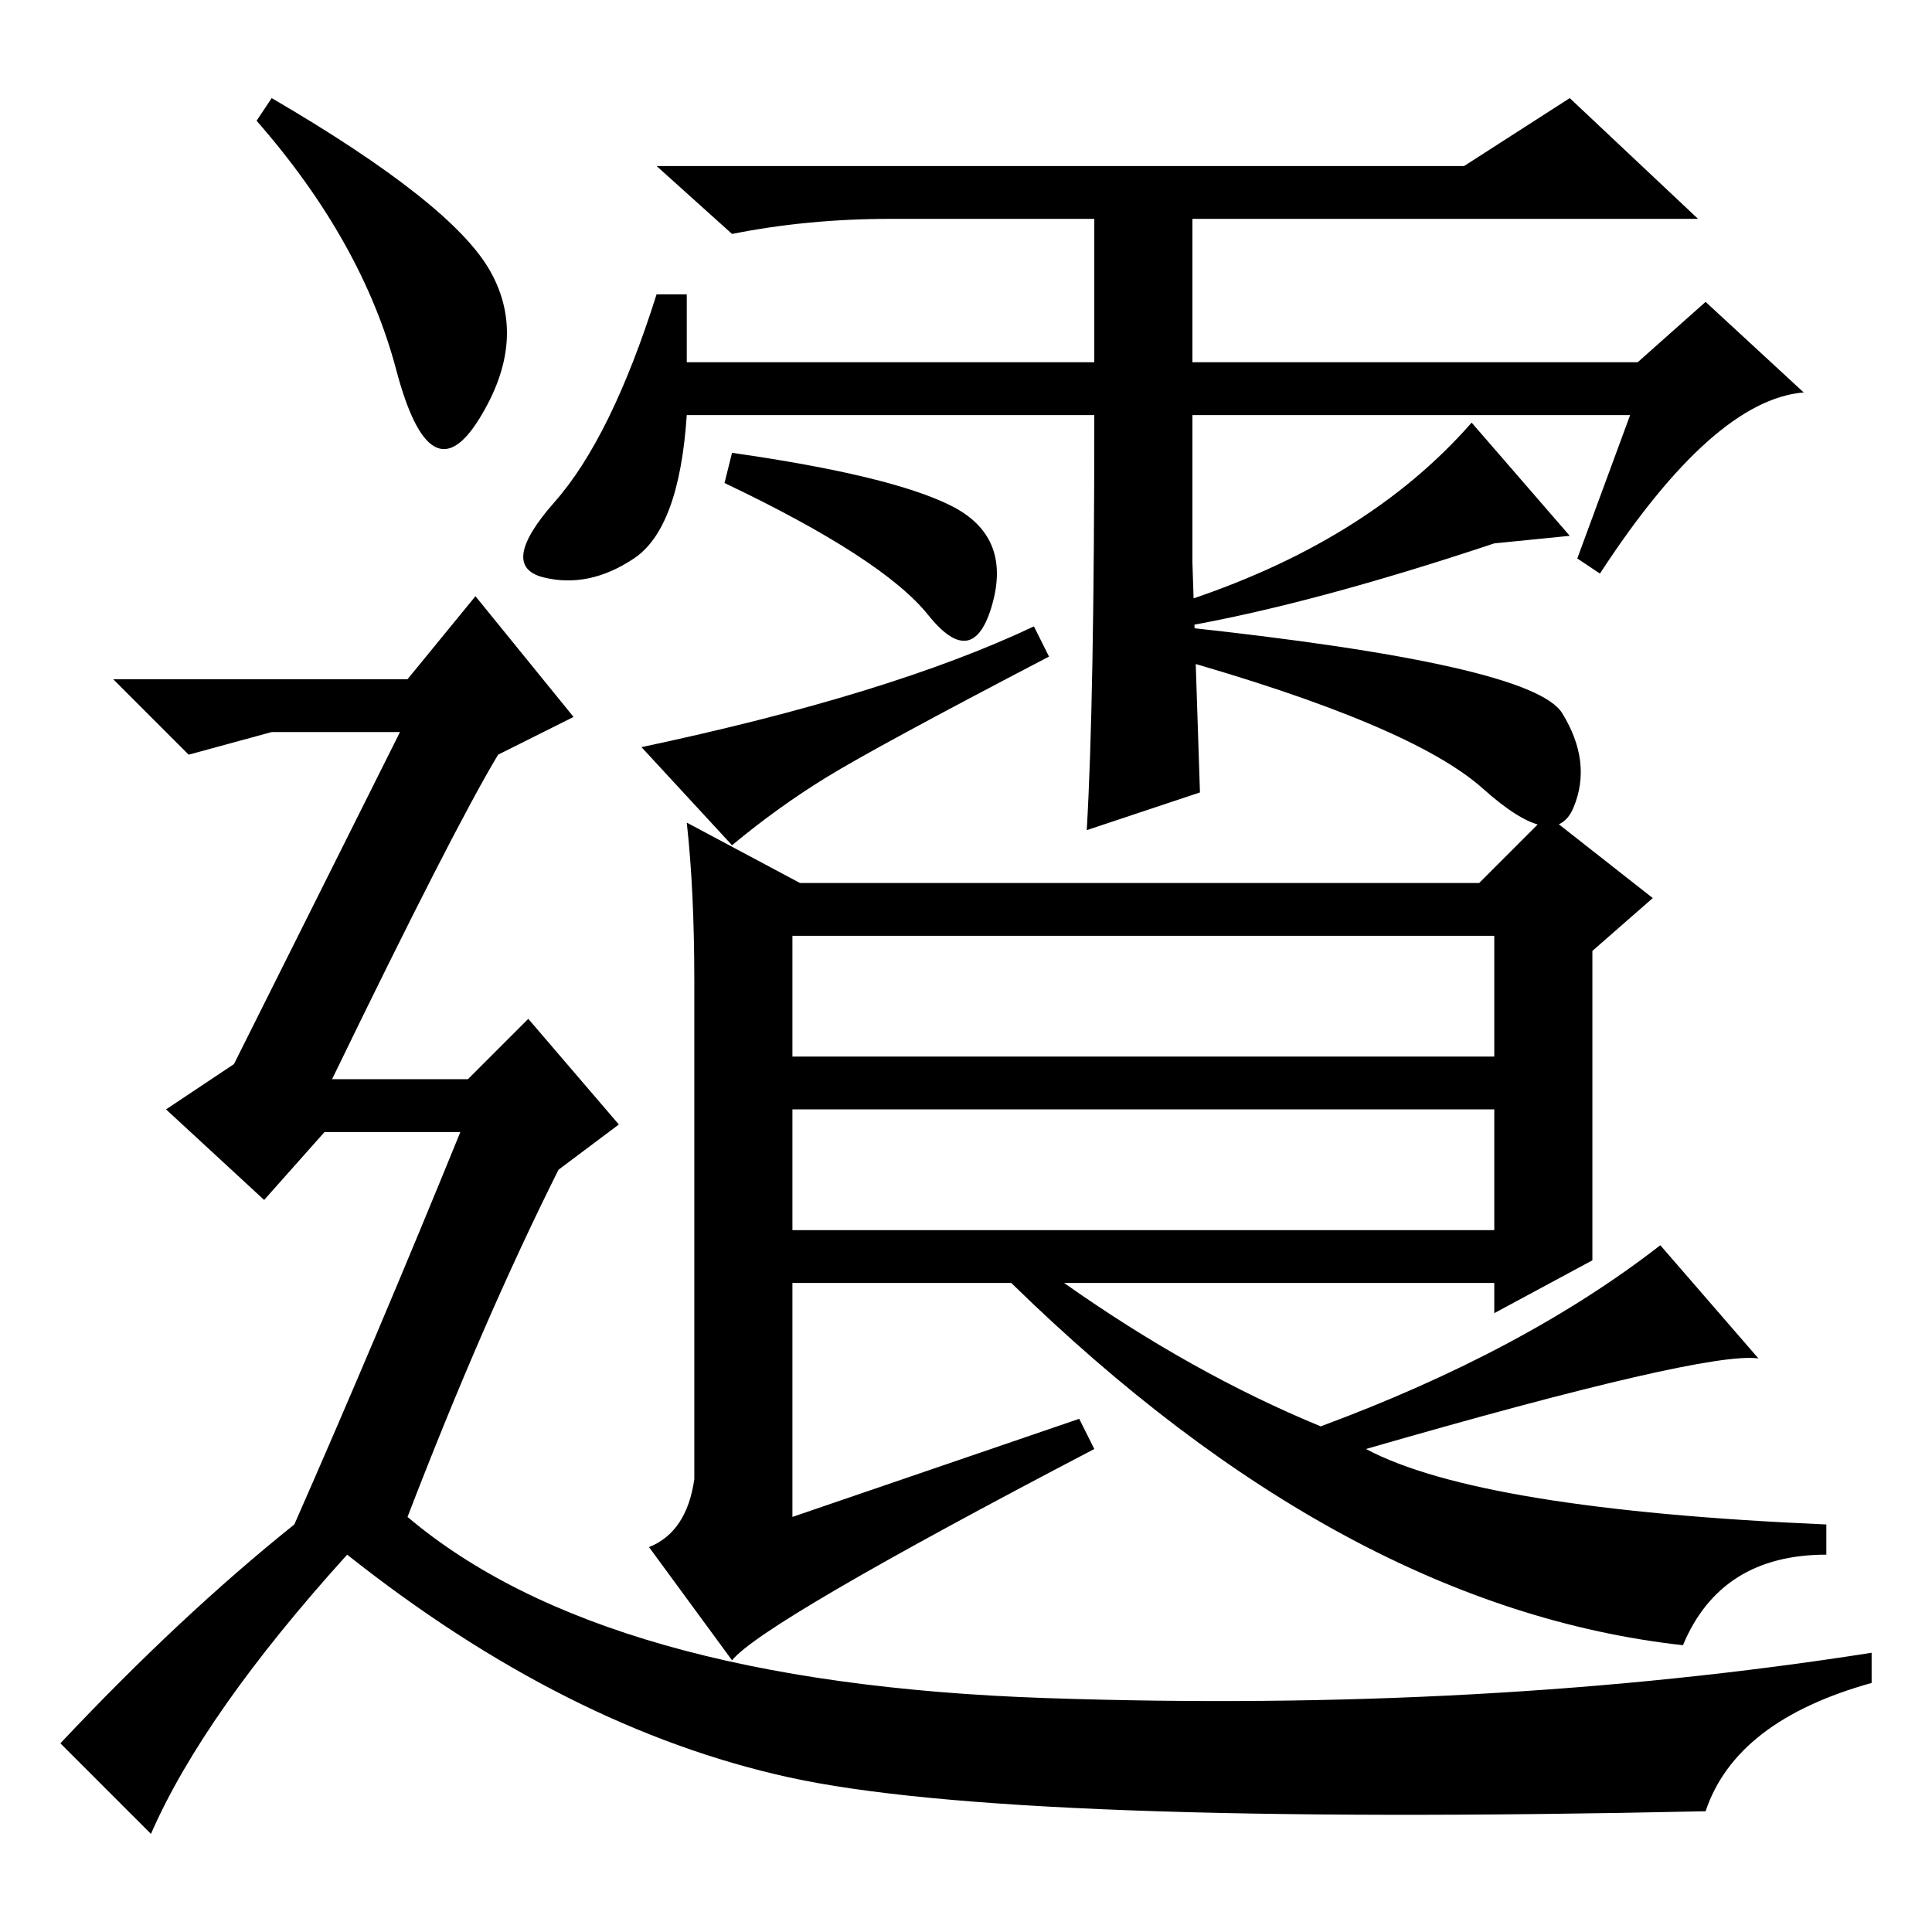 <?xml version="1.0" standalone="no"?>
<!DOCTYPE svg PUBLIC "-//W3C//DTD SVG 1.1//EN" "http://www.w3.org/Graphics/SVG/1.1/DTD/svg11.dtd" >
<svg xmlns="http://www.w3.org/2000/svg" xmlns:xlink="http://www.w3.org/1999/xlink" version="1.1" viewBox="0 -36 256 256">
  <g transform="matrix(1 0 0 -1 0 220)">
   <path fill="currentColor"
d="M216 201h-58v-19.5t1 -30.5l-15 -5q1 17 1 55h-54q-1 -15 -7 -19t-12 -2.5t1.5 10t13.5 27.5h4v-9h54v19h-27q-11 0 -21 -2l-10 9h107l14 9l17 -16h-67v-19h59l9 8l13 -12q-12 -1 -27 -24l-3 2zM96 192l1 4q21 -3 29 -7t5.5 -13t-8.5 -1.5t-27 17.5zM97 144l-12 13
q33 7 52 16l2 -4q-23 -12 -29.5 -16t-12.5 -9zM155 169l1 4q47 -5 51 -11.5t1.5 -12.5t-12 2.5t-41.5 17.5zM157 173l-1 3q25 8 39 24l13 -15l-10 -1q-24 -8 -41 -11zM196 139l9 9l14 -11l-8 -7v-41l-13 -7v4h-57q17 -12 34 -19q27 10 45 24l13 -15q-7 1 -52 -12
q15 -8 61 -10v-4q-14 0 -19 -12q-45 5 -89 48h-29v-31l38 13l2 -4q-44 -23 -48 -28l-11 15q5 2 6 9v66q0 12 -1 21l15 -8h90zM105 132v-16h93v16h-93zM105 109v-16h93v16h-93zM36 243q24 -14 29 -23t-1.5 -19.5t-11 6.5t-18.5 33zM39 54q11 25 22 52h-18l-8 -9l-13 12l9 6
l22 44h-17l-11 -3l-10 10h39l9 11l13 -16l-10 -5q-6 -10 -22 -43h18l8 8l12 -14l-8 -6q-10 -20 -20 -46q26 -22 84.5 -24t109.5 6v-4q-18 -5 -22 -17q-92 -2 -121.5 4.5t-58.5 29.5q-19 -21 -26 -37l-12 12q16 17 31 29z" />
  </g>

</svg>
